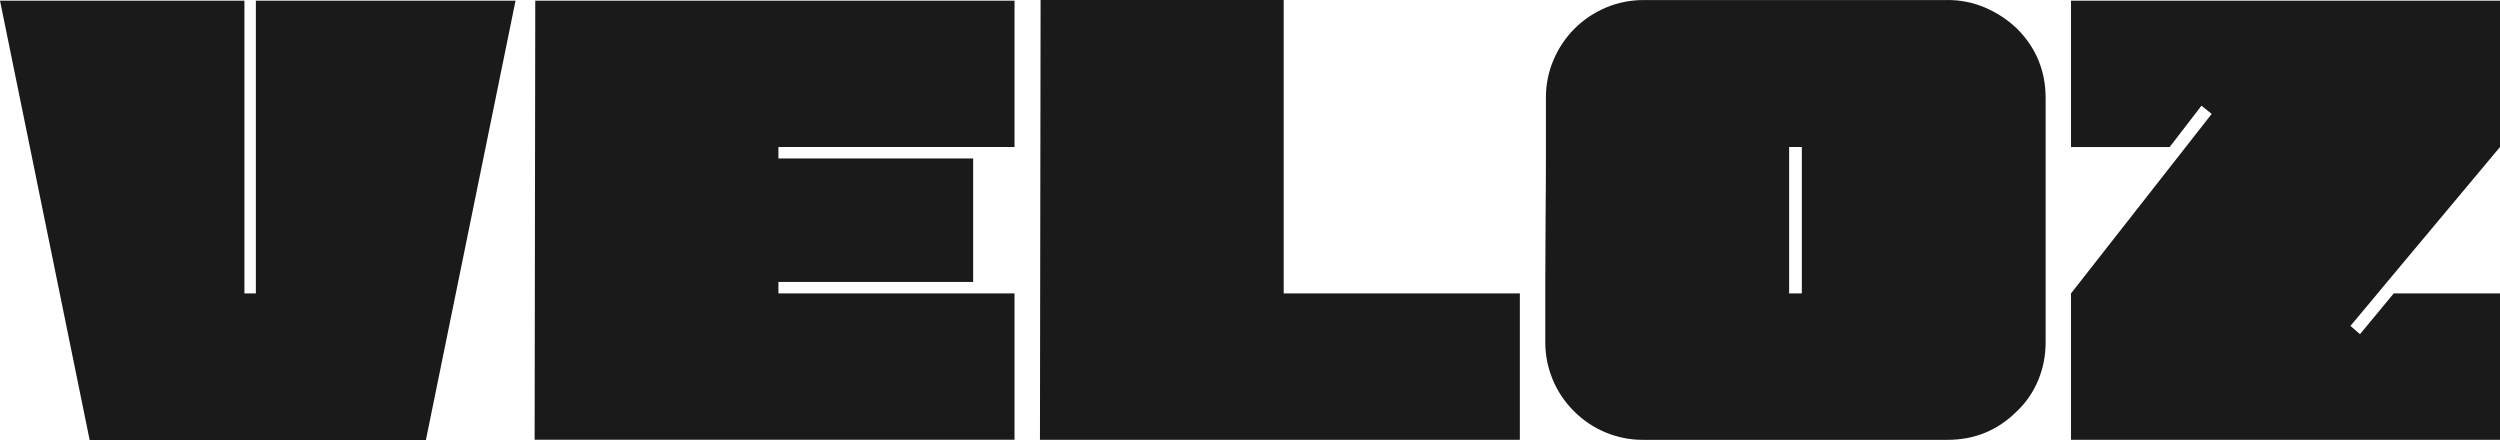 <?xml version="1.0" encoding="UTF-8"?>
<svg id="Capa_2" data-name="Capa 2" xmlns="http://www.w3.org/2000/svg" viewBox="0 0 511.2 90.06">
  <defs>
    <style>
      .cls-1 {
        fill: #1a1a1a;
      }
    </style>
  </defs>
  <g id="Capa_1-2" data-name="Capa 1">
    <g>
      <path class="cls-1" d="M52.32.13h53.1l-18.35,89.93H18.35L0,.13h49.98v59.87h2.34V.13Z"/>
      <path class="cls-1" d="M109.45.13h98v29.93h-48.28v2.34h39.82v25.25h-39.82v2.34h48.28v29.93h-98.13l.13-89.8Z"/>
      <path class="cls-1" d="M262.5,60h48.28v29.93h-98.13l.13-89.93h49.71v60Z"/>
      <path class="cls-1" d="M398.24,0c2.69,0,5.25.52,7.68,1.56s4.6,2.47,6.51,4.29c3.9,3.9,5.86,8.63,5.86,14.19v49.98c0,2.69-.5,5.25-1.5,7.68-1,2.43-2.45,4.56-4.36,6.38-3.91,3.9-8.63,5.86-14.19,5.86h-62.34c-2.6,0-5.12-.5-7.55-1.5-2.43-1-4.6-2.45-6.51-4.36-1.91-1.91-3.36-4.08-4.36-6.51-1-2.43-1.5-4.95-1.5-7.55v-12.04c0-4.29.02-8.63.06-13.01.04-4.38.07-8.72.07-13.01v-12.04c0-2.69.52-5.25,1.56-7.68,1.04-2.43,2.47-4.56,4.29-6.38,1.82-1.82,3.95-3.25,6.38-4.29s5.03-1.56,7.81-1.56h62.08ZM368.44,30.06h-2.6v29.93h2.6v-29.93Z"/>
      <path class="cls-1" d="M485.96,60.26l-5.34,6.38,1.95,1.69,6.9-8.33h21.73v29.93h-87.72v-29.93l28.76-36.7-2.08-1.69-6.51,8.46h-20.17V.13h87.72v29.93l-25.25,30.19Z"/>
    </g>
  </g>
</svg> 